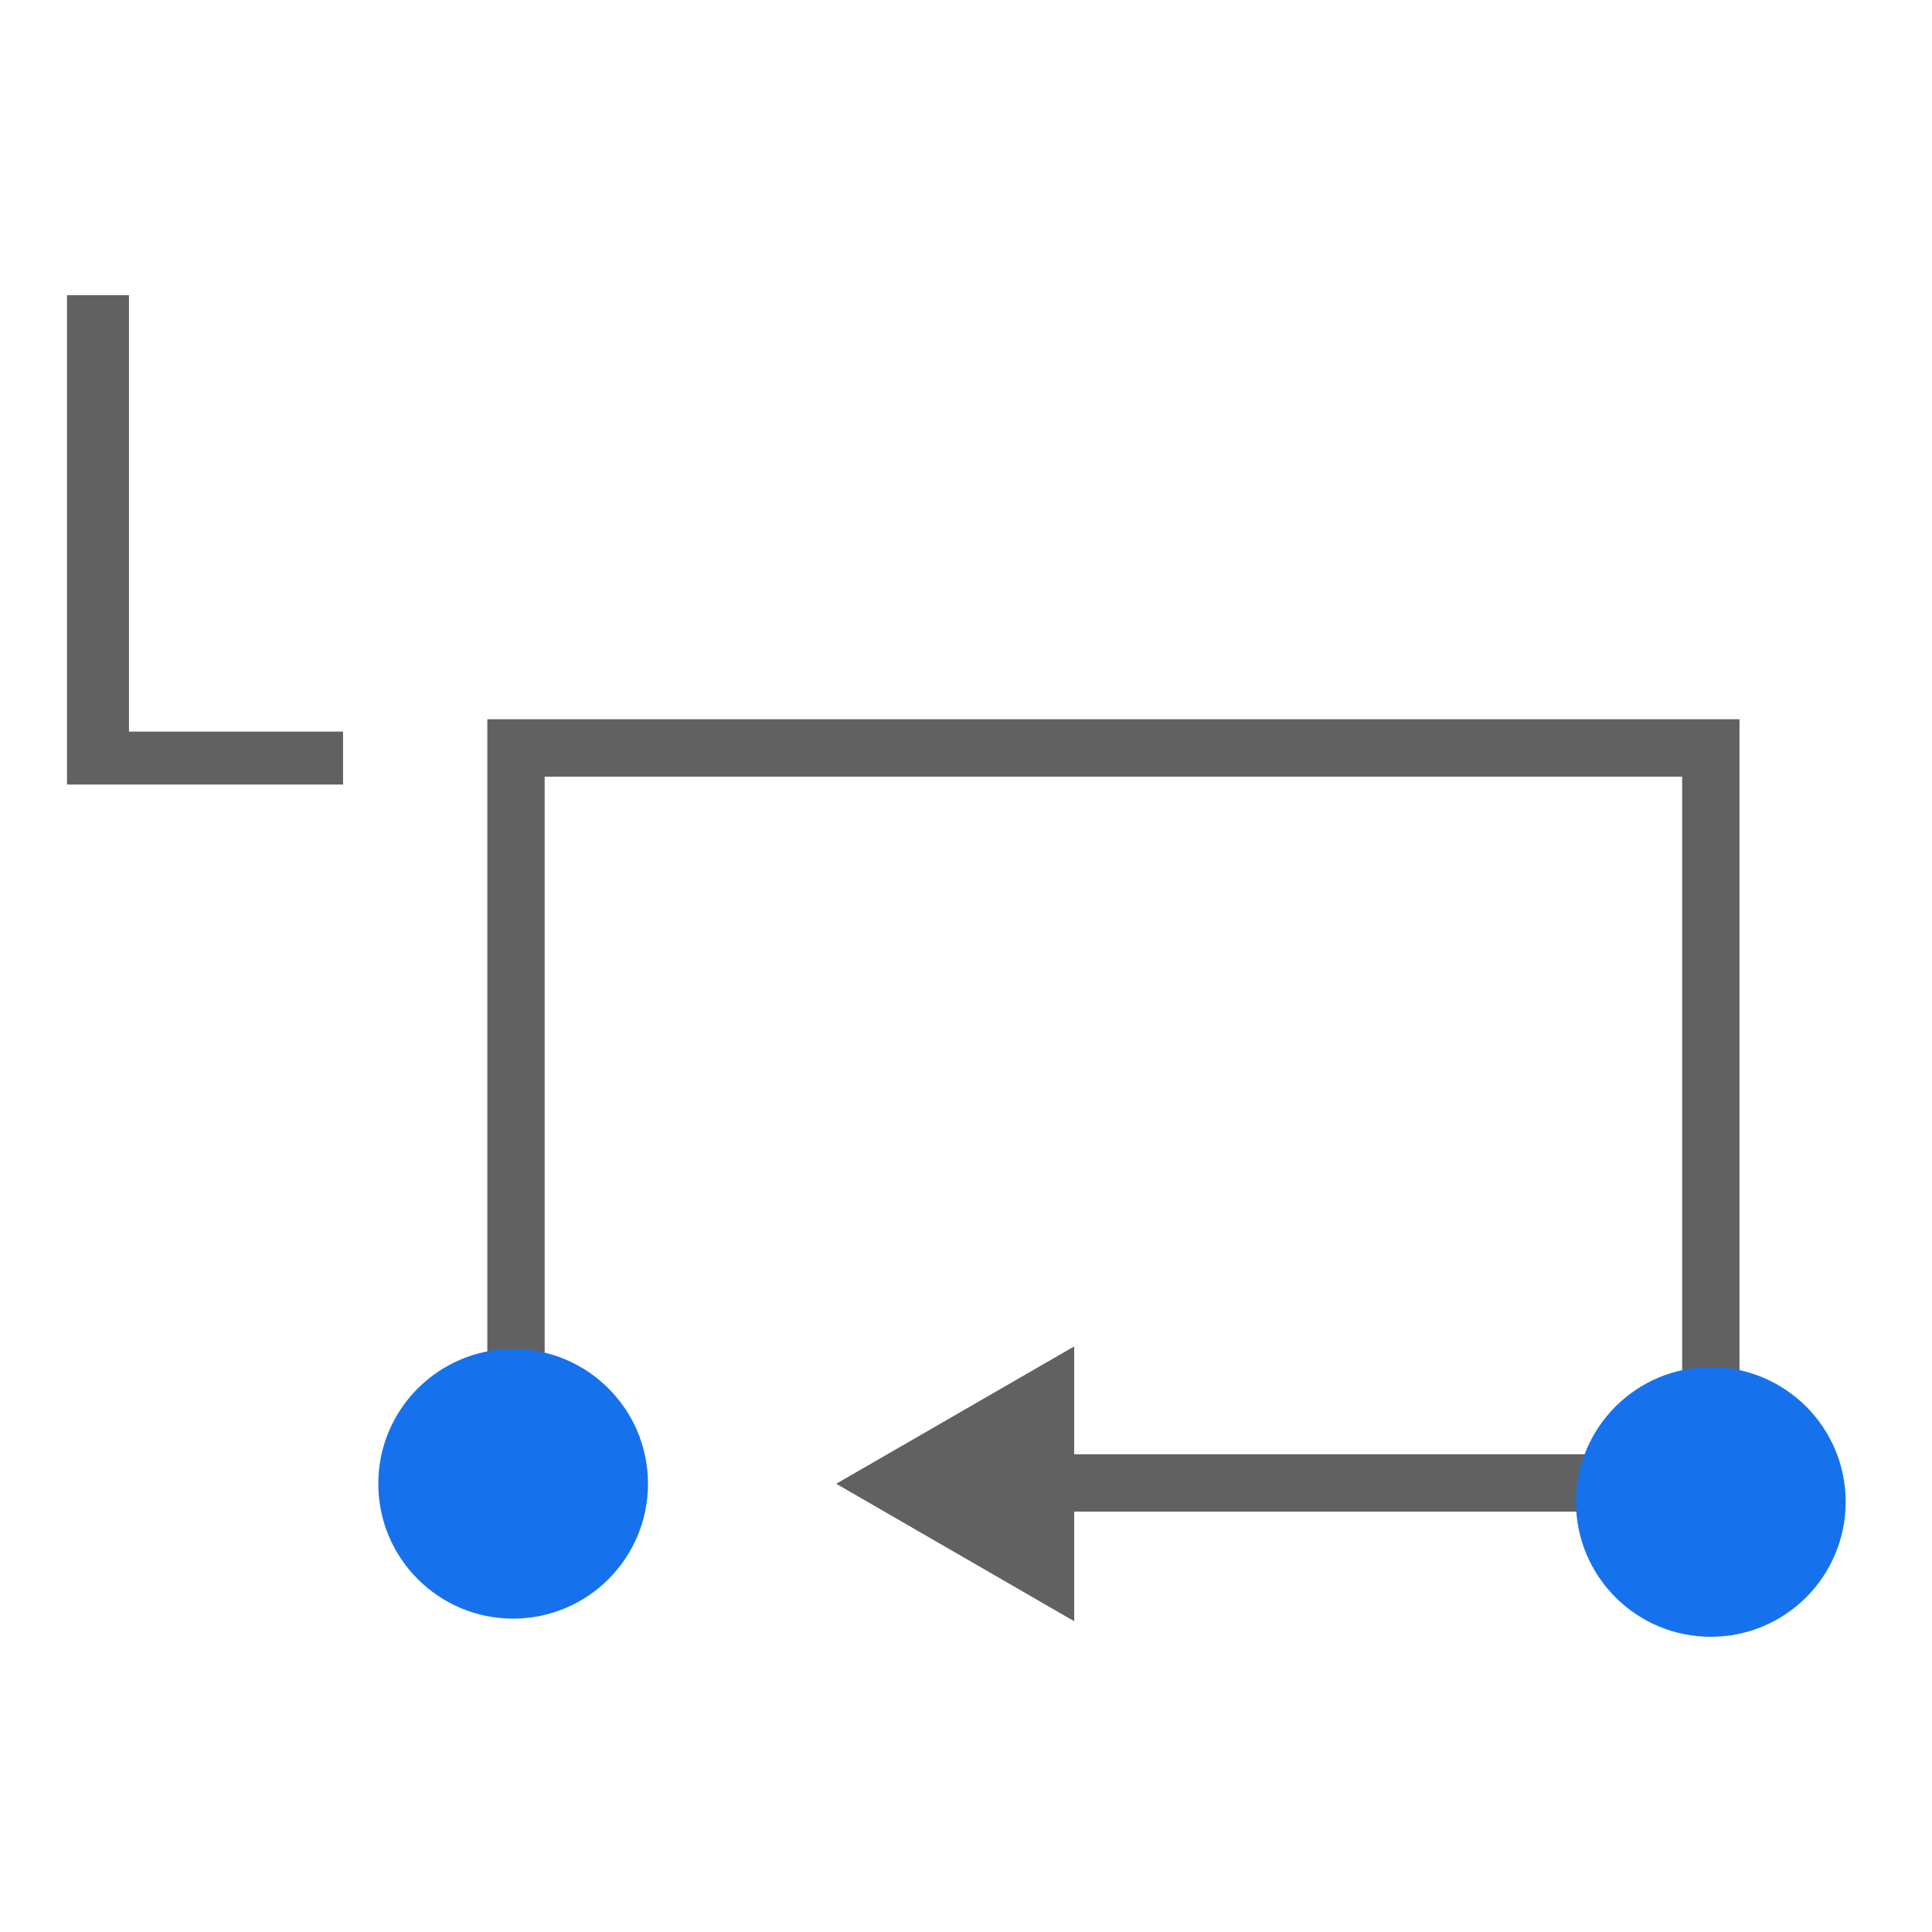 <svg width="25" height="25" viewBox="0 0 25 25" fill="none" xmlns="http://www.w3.org/2000/svg">
<g clip-path="url(#clip0)">
<path d="M0.867 10.152V3.82H1.669V9.467H4.439V10.152H0.867Z" fill="#616161"/>
<path fill-rule="evenodd" clip-rule="evenodd" d="M6.306 9.307H22.509V19.036H21.767V10.05H7.048V19.036H6.306V9.307Z" fill="#616161"/>
<path d="M10.824 19.2L13.899 17.425L13.899 20.976L10.824 19.2Z" fill="#616161"/>
<path fill-rule="evenodd" clip-rule="evenodd" d="M10.824 19.2L13.899 20.976L13.899 17.425L10.824 19.2ZM12.309 19.2L13.156 19.69L13.156 18.711L12.309 19.2Z" fill="#616161"/>
<path fill-rule="evenodd" clip-rule="evenodd" d="M21.436 19.56H13.334V18.818H21.436V19.56Z" fill="#616161"/>
<path d="M8.385 19.2C8.385 20.164 7.603 20.945 6.64 20.945C5.676 20.945 4.895 20.164 4.895 19.2C4.895 18.236 5.676 17.455 6.64 17.455C7.603 17.455 8.385 18.236 8.385 19.2Z" fill="#1672EC"/>
<path d="M23.883 19.435C23.883 20.399 23.102 21.18 22.138 21.18C21.174 21.18 20.393 20.399 20.393 19.435C20.393 18.471 21.174 17.69 22.138 17.69C23.102 17.69 23.883 18.471 23.883 19.435Z" fill="#1672EC"/>
</g>
<defs>
<clipPath id="clip0">
<rect width="24" height="24" fill="white" transform="translate(0.375 0.5)"/>
</clipPath>
</defs>
</svg>
